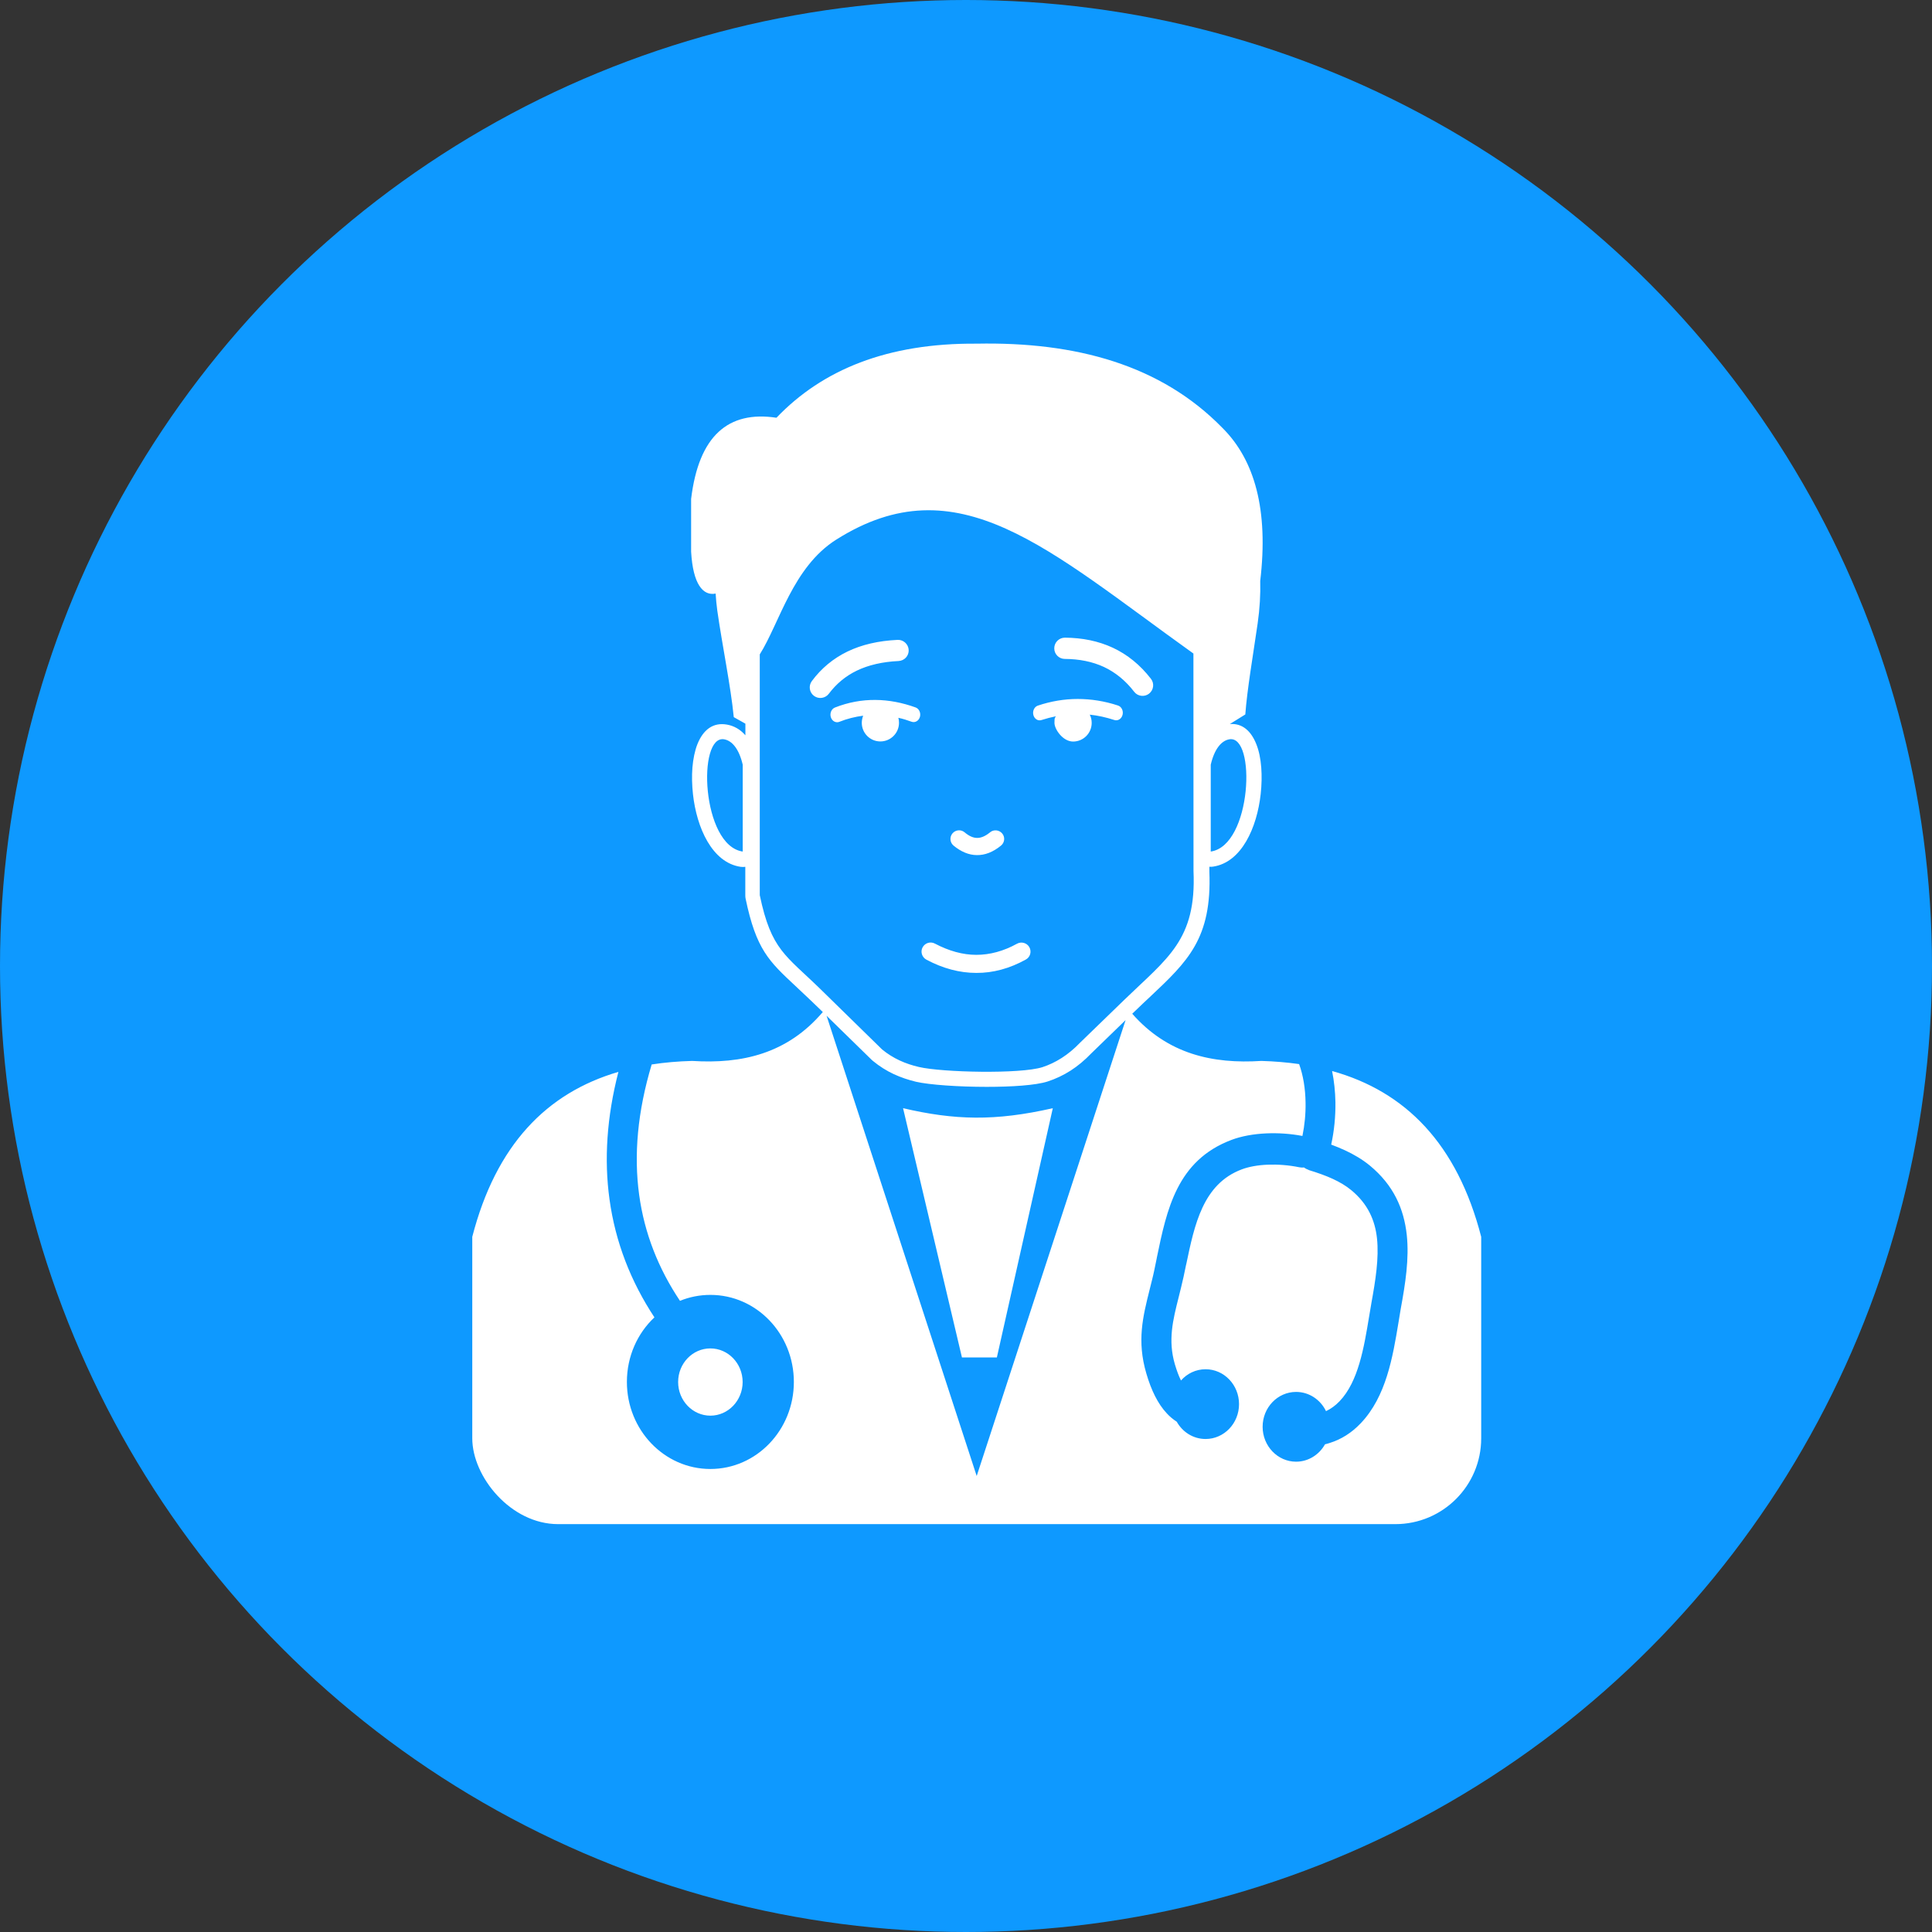 <svg width="90" height="90" viewBox="0 0 90 90" fill="none" xmlns="http://www.w3.org/2000/svg">
<rect x="0" y="0" width="90" height="90" fill="#333333" stroke="none"/>
<circle cx="45" cy="45" r="45" fill="#0E99FF"/>
<g clip-path="url(#clip0_12105_389)">
<path fill-rule="evenodd" clip-rule="evenodd" d="M56.401 39.669V35.623C56.573 34.888 56.895 34.508 57.26 34.441C58.526 34.204 58.324 39.387 56.401 39.669ZM33.092 62.814C33.921 62.814 34.595 63.516 34.595 64.38C34.595 65.244 33.921 65.947 33.092 65.947C32.264 65.947 31.59 65.244 31.59 64.38C31.59 63.512 32.264 62.814 33.092 62.814ZM39.097 33.626C38.934 33.689 38.758 33.59 38.703 33.407C38.647 33.223 38.733 33.022 38.896 32.959C39.523 32.713 40.149 32.601 40.78 32.606C41.407 32.61 42.029 32.731 42.652 32.955C42.815 33.013 42.905 33.21 42.854 33.394C42.802 33.577 42.63 33.68 42.467 33.622C42.261 33.546 42.055 33.483 41.849 33.438C41.871 33.514 41.879 33.59 41.879 33.671C41.879 34.15 41.489 34.539 41.012 34.539C40.531 34.539 40.145 34.15 40.145 33.671C40.145 33.555 40.171 33.443 40.209 33.34C39.836 33.389 39.467 33.478 39.097 33.626ZM49.185 33.367C49.147 33.461 49.121 33.38 49.121 33.675C49.121 33.971 49.511 34.544 49.988 34.544C50.469 34.544 50.855 34.154 50.855 33.675C50.855 33.537 50.825 33.407 50.765 33.291C51.143 33.331 51.529 33.416 51.911 33.541C52.074 33.595 52.246 33.487 52.293 33.3C52.34 33.111 52.246 32.919 52.078 32.865C51.452 32.659 50.825 32.561 50.203 32.561C49.58 32.561 48.962 32.664 48.348 32.87C48.185 32.923 48.091 33.12 48.138 33.304C48.185 33.492 48.357 33.599 48.52 33.541C48.747 33.469 48.971 33.411 49.185 33.367ZM45.498 68.758L38.505 47.318L40.621 49.386C40.634 49.399 40.651 49.413 40.669 49.426C40.978 49.681 41.304 49.883 41.639 50.039C41.969 50.191 42.317 50.308 42.673 50.393C43.296 50.536 44.661 50.63 45.962 50.63C47.12 50.63 48.249 50.559 48.803 50.38C49.172 50.259 49.529 50.093 49.872 49.874C50.207 49.659 50.529 49.39 50.838 49.068L52.435 47.519L45.498 68.758ZM38.329 47.144C36.668 49.095 34.552 49.569 32.242 49.422C31.59 49.44 30.959 49.493 30.358 49.587C29.697 51.785 29.521 53.804 29.774 55.657C30.019 57.456 30.675 59.103 31.676 60.598C32.113 60.419 32.594 60.321 33.092 60.321C35.243 60.321 36.981 62.138 36.981 64.376C36.981 66.618 35.239 68.431 33.092 68.431C30.946 68.431 29.203 66.614 29.203 64.376C29.203 63.181 29.697 62.106 30.486 61.368C29.388 59.703 28.666 57.868 28.392 55.862C28.139 54.023 28.263 52.045 28.808 49.932C25.456 50.912 23.103 53.347 22 57.617V71H69V57.617C67.884 53.289 65.476 50.845 62.054 49.892C62.149 50.357 62.2 50.849 62.209 51.346C62.218 52.004 62.153 52.68 62.012 53.32C62.23 53.401 62.445 53.49 62.651 53.584C63.076 53.781 63.467 54.014 63.806 54.291C64.926 55.214 65.398 56.315 65.532 57.519C65.652 58.638 65.467 59.797 65.252 60.969L65.248 60.992C65.231 61.099 65.188 61.341 65.15 61.587C64.879 63.225 64.574 65.056 63.389 66.3C62.969 66.743 62.484 67.052 61.934 67.222C61.866 67.245 61.797 67.263 61.724 67.281C61.454 67.764 60.951 68.091 60.376 68.091C59.518 68.091 58.818 67.361 58.818 66.466C58.818 65.566 59.518 64.841 60.376 64.841C60.986 64.841 61.514 65.204 61.771 65.736C61.999 65.629 62.209 65.477 62.402 65.275C63.278 64.362 63.54 62.769 63.776 61.346C63.802 61.189 63.827 61.037 63.879 60.737L63.883 60.71C64.076 59.649 64.244 58.606 64.145 57.684C64.055 56.852 63.724 56.082 62.947 55.442C62.698 55.236 62.407 55.066 62.089 54.918C61.758 54.766 61.381 54.632 60.968 54.506V54.502C60.956 54.497 60.943 54.493 60.934 54.488C60.865 54.462 60.801 54.43 60.745 54.386C60.677 54.394 60.604 54.39 60.531 54.377C60.033 54.274 59.522 54.238 59.054 54.256C58.595 54.274 58.174 54.35 57.843 54.475C56.036 55.155 55.646 57.049 55.259 58.897L55.251 58.924C55.221 59.063 55.191 59.215 55.135 59.479C55.057 59.828 54.98 60.137 54.907 60.428C54.637 61.498 54.401 62.433 54.731 63.557C54.817 63.843 54.907 64.094 55.015 64.309C55.298 63.986 55.706 63.785 56.161 63.785C57.024 63.785 57.719 64.514 57.719 65.41C57.719 66.309 57.019 67.034 56.161 67.034C55.586 67.034 55.088 66.712 54.817 66.229C54.65 66.121 54.491 65.992 54.345 65.83C53.937 65.392 53.628 64.761 53.401 63.982C52.954 62.465 53.237 61.341 53.559 60.056C53.632 59.757 53.714 59.452 53.774 59.157C53.795 59.063 53.838 58.843 53.886 58.611C53.886 58.602 53.89 58.593 53.89 58.584C54.353 56.346 54.826 54.059 57.367 53.101C57.831 52.926 58.397 52.823 58.998 52.797C59.539 52.774 60.11 52.81 60.672 52.917C60.775 52.416 60.827 51.888 60.818 51.369C60.81 50.715 60.707 50.089 60.518 49.569C59.955 49.489 59.367 49.44 58.762 49.422C56.487 49.569 54.397 49.104 52.744 47.224L52.903 47.072C53.117 46.861 53.349 46.647 53.568 46.441C55.328 44.785 56.461 43.719 56.337 40.6C56.337 40.591 56.337 40.582 56.337 40.573V40.376C56.392 40.38 56.453 40.38 56.508 40.371C57.839 40.175 58.556 38.55 58.728 36.988C58.775 36.558 58.783 36.133 58.754 35.752C58.723 35.345 58.646 34.965 58.522 34.66C58.277 34.047 57.869 33.684 57.29 33.729L58.011 33.282C58.097 32.118 58.371 30.533 58.586 29.043C58.685 28.349 58.723 27.691 58.706 27.064C59.097 23.757 58.453 21.434 56.946 19.934C54.079 16.998 50.125 15.919 45.494 16.009C41.334 15.978 38.312 17.222 36.17 19.46C33.921 19.12 32.551 20.301 32.195 23.242V25.699C32.281 27.221 32.753 27.767 33.337 27.651C33.354 27.91 33.376 28.174 33.414 28.443C33.654 30.117 34.036 31.934 34.182 33.407L34.723 33.711V34.253C34.483 33.975 34.191 33.814 33.873 33.756C33.212 33.635 32.753 34.002 32.487 34.669C32.367 34.973 32.289 35.354 32.255 35.761C32.225 36.142 32.234 36.567 32.281 36.997C32.453 38.554 33.169 40.183 34.5 40.38C34.573 40.389 34.646 40.389 34.719 40.38V41.714C34.719 41.763 34.723 41.808 34.732 41.857C35.226 44.23 35.818 44.776 37.059 45.935C37.282 46.141 37.522 46.369 37.771 46.606L38.329 47.144ZM55.594 30.444C48.799 25.583 44.618 21.559 38.952 25.14C36.934 26.416 36.312 29.025 35.393 30.484C35.393 34.226 35.393 37.959 35.393 41.701C35.93 44.265 36.591 44.485 38.235 46.092L41.089 48.885C41.604 49.31 42.184 49.56 42.806 49.704C43.892 49.959 47.537 50.039 48.559 49.713C49.177 49.511 49.765 49.144 50.306 48.58L52.379 46.571C54.384 44.628 55.74 43.791 55.598 40.577C55.594 37.189 55.594 33.823 55.594 30.444ZM41.815 29.808C42.085 29.795 42.317 30.01 42.33 30.278C42.343 30.551 42.132 30.779 41.858 30.793C41.102 30.829 40.454 30.981 39.913 31.241C39.385 31.496 38.956 31.858 38.612 32.315C38.449 32.534 38.14 32.579 37.921 32.418C37.702 32.257 37.655 31.948 37.818 31.728C38.256 31.138 38.806 30.677 39.48 30.35C40.141 30.032 40.918 29.849 41.815 29.808ZM49.602 30.695C49.331 30.695 49.108 30.471 49.112 30.198C49.112 29.925 49.336 29.705 49.606 29.705C50.422 29.71 51.168 29.862 51.842 30.175C52.521 30.493 53.113 30.972 53.615 31.621C53.783 31.836 53.744 32.145 53.525 32.315C53.31 32.48 52.997 32.44 52.834 32.225C52.431 31.702 51.958 31.321 51.426 31.07C50.885 30.82 50.276 30.699 49.602 30.695ZM44.42 39.391C44.249 39.248 44.227 38.993 44.369 38.823C44.511 38.653 44.768 38.63 44.935 38.773C45.137 38.944 45.33 39.033 45.515 39.033C45.7 39.038 45.901 38.953 46.12 38.773C46.292 38.63 46.545 38.657 46.687 38.827C46.829 38.997 46.803 39.252 46.631 39.391C46.258 39.696 45.884 39.839 45.502 39.834C45.129 39.83 44.768 39.678 44.42 39.391ZM43.154 44.704C42.948 44.592 42.867 44.337 42.978 44.131C43.09 43.925 43.343 43.845 43.553 43.957C44.206 44.301 44.85 44.48 45.481 44.48C46.112 44.48 46.747 44.31 47.378 43.961C47.584 43.849 47.842 43.925 47.953 44.127C48.065 44.333 47.992 44.588 47.786 44.7C47.026 45.12 46.258 45.326 45.481 45.322C44.704 45.322 43.927 45.116 43.154 44.704ZM34.599 39.669V35.623C34.427 34.888 34.105 34.508 33.74 34.441C32.474 34.204 32.676 39.387 34.599 39.669ZM44.811 63.234L42.068 51.624C44.468 52.183 46.352 52.237 49.044 51.624L46.438 63.234H44.811Z" fill="white"/>
</g>
<defs>
<clipPath id="clip0_12105_389">
<rect x="22" y="16" width="47" height="55" rx="4" fill="white"/>
</clipPath>
</defs>
</svg>
